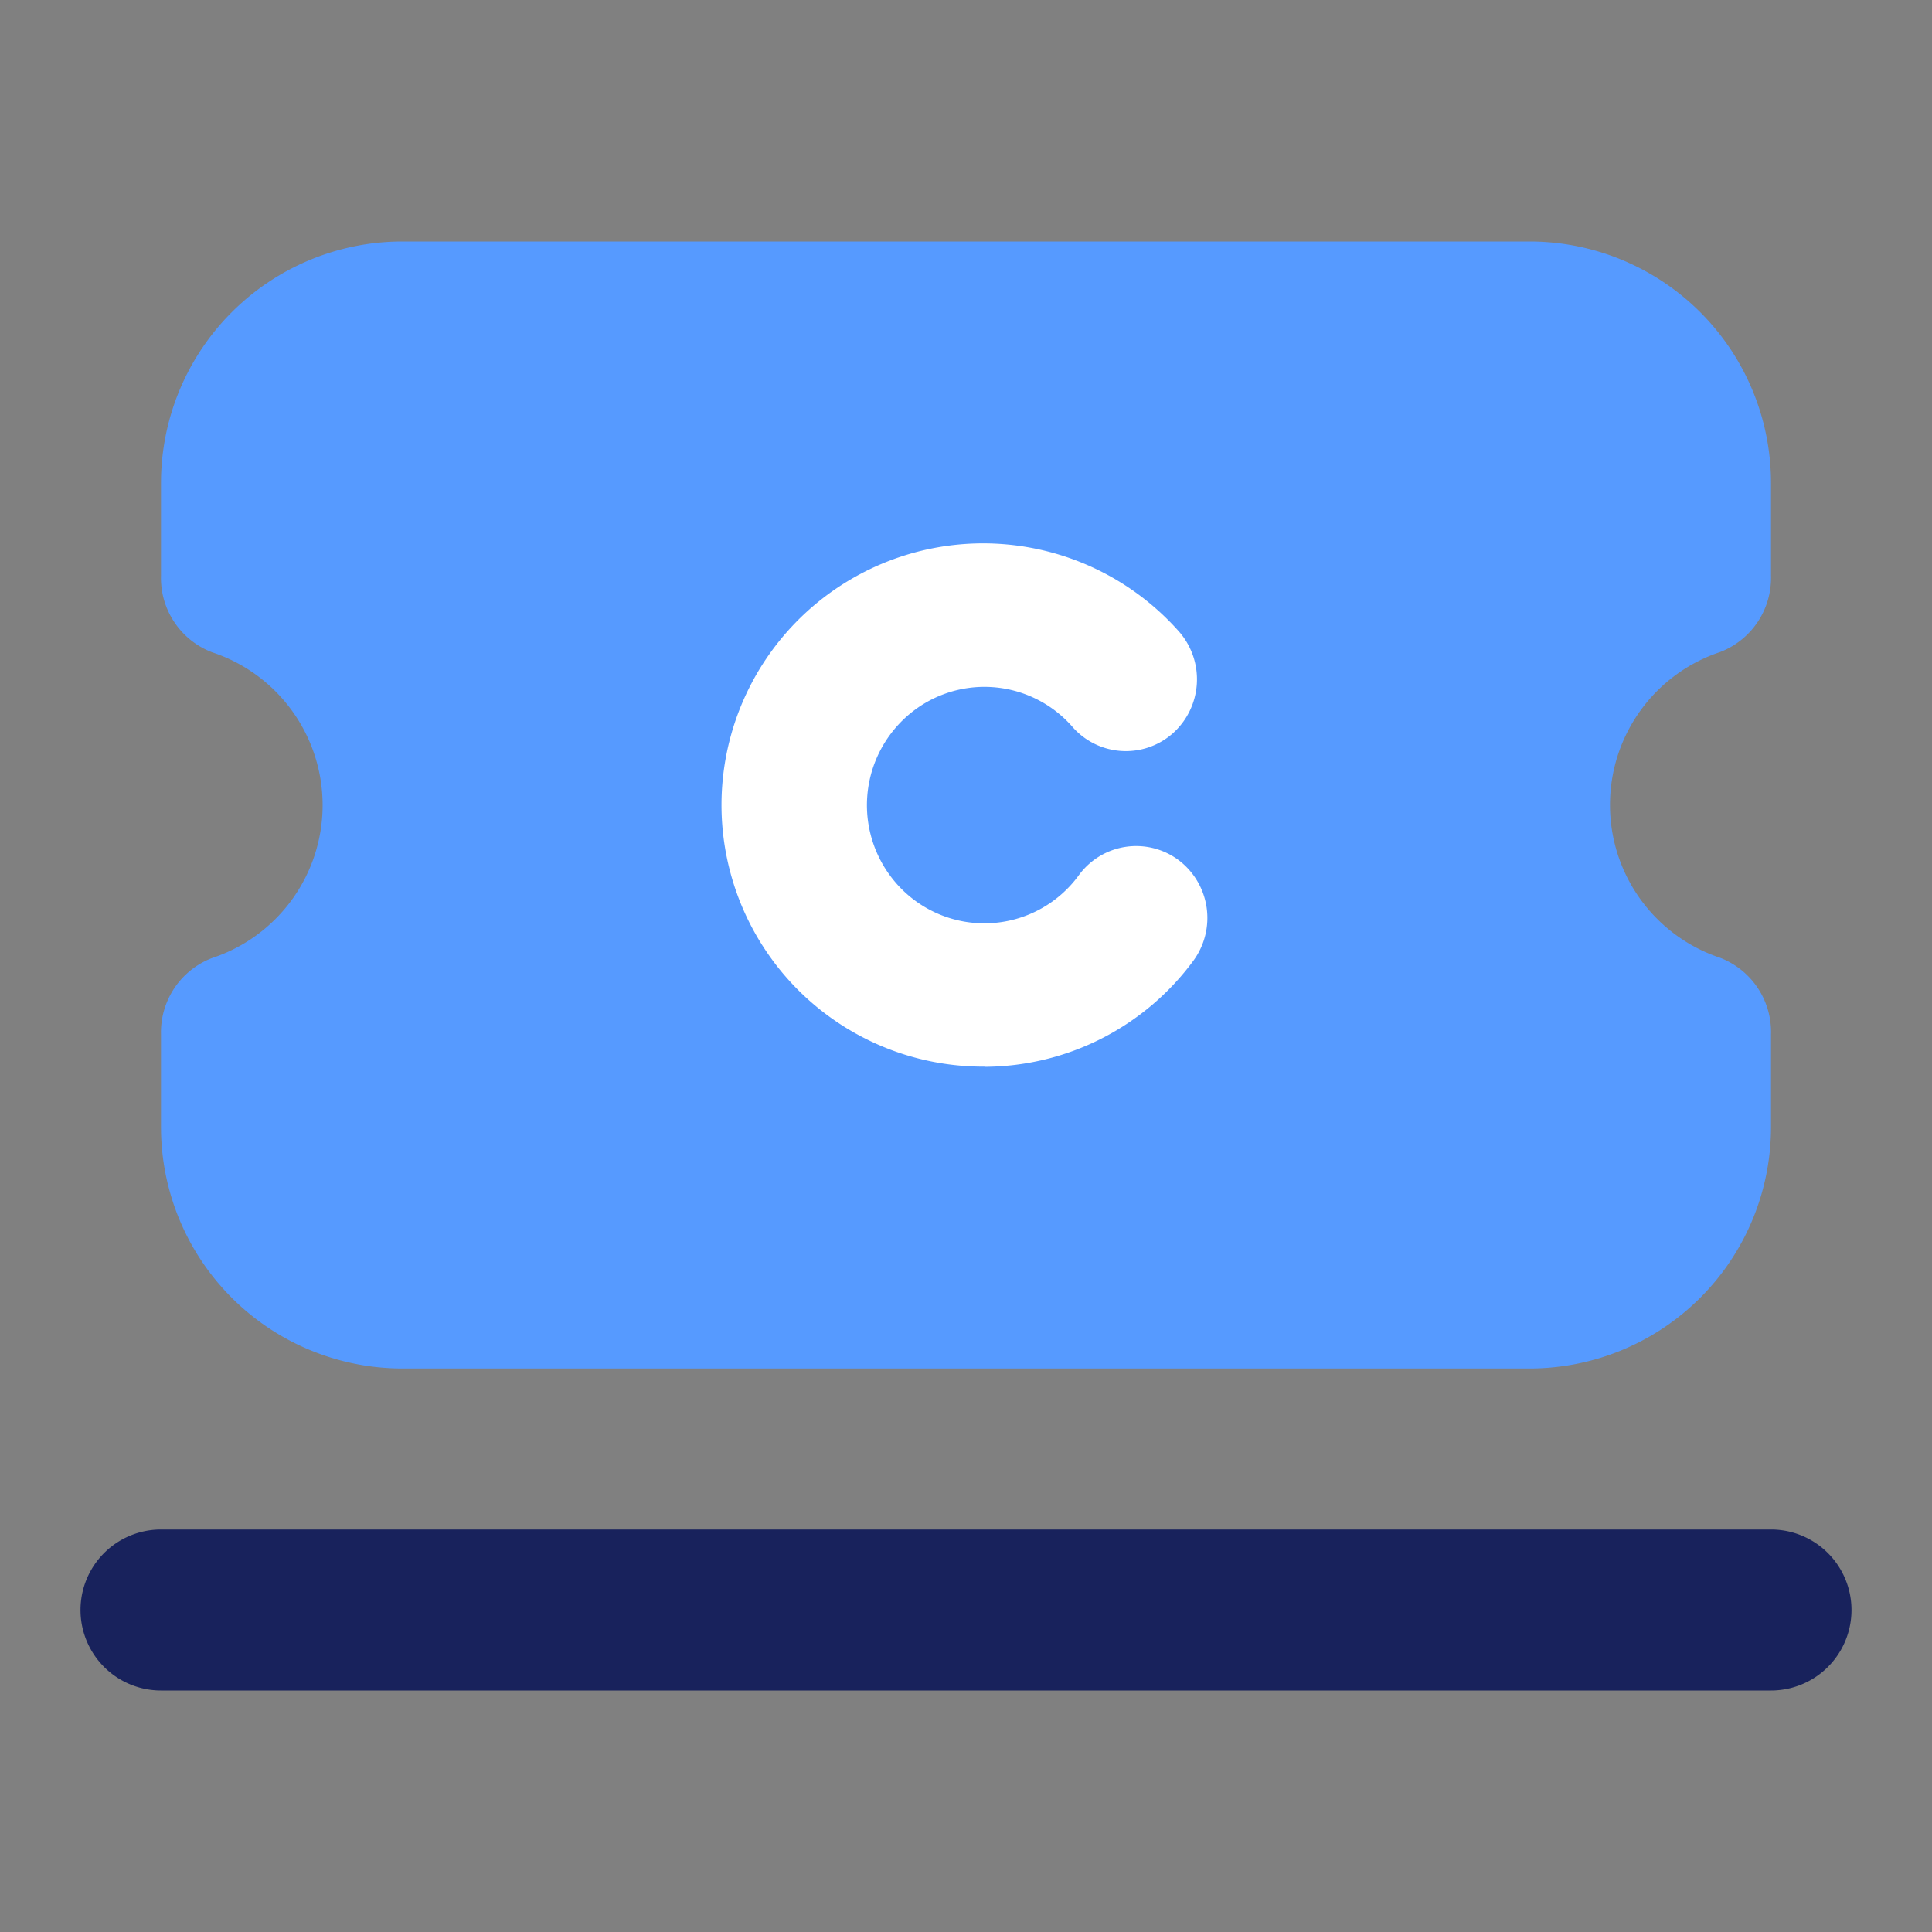 <svg xmlns="http://www.w3.org/2000/svg" width="24" height="24" viewBox="0 0 24 24">
    <rect x="0" y="0" width="24" height="24" fill="#808080" stroke="none"/>
    <defs>
        <clipPath id="clip-path">
            <path id="사각형_11809" data-name="사각형 11809" style="fill:none" d="M0 0h24v24H0z"/>
        </clipPath>
        <style>
            .cls-2{clip-path:url(#clip-path)}.cls-4{fill:#569aff}
        </style>
    </defs>
    <g id="ic_unlimit_x24" class="cls-2">
        <g id="그룹_16522" data-name="그룹 16522">
            <g id="그룹_16521" data-name="그룹 16521" class="cls-2">
                <path id="패스_21265" data-name="패스 21265" d="M22 21H2a1 1 0 0 1 0-2h20a1 1 0 0 1 0 2" style="fill:#18225c"/>
                <path id="패스_21266" data-name="패스 21266" class="cls-4" d="M20 10a2 2 0 0 1 1.368-1.9.988.988 0 0 0 .632-.951V6a3 3 0 0 0-3-3H5a3 3 0 0 0-3 3v1.149a.988.988 0 0 0 .632.953 2 2 0 0 1 0 3.8.988.988 0 0 0-.632.949V14a3 3 0 0 0 3 3h14a3 3 0 0 0 3-3v-1.149a.988.988 0 0 0-.632-.953A2 2 0 0 1 20 10"/>
                <path id="패스_21267" data-name="패스 21267" d="M12.232 13.25a3.25 3.25 0 1 1 2.418-5.4.9.9 0 0 1-.079 1.258.881.881 0 0 1-1.249-.079 1.451 1.451 0 0 0-2.058-.129 1.475 1.475 0 0 0-.131 2.072 1.452 1.452 0 0 0 2.269-.1.882.882 0 0 1 1.238-.188.9.9 0 0 1 .187 1.247 3.237 3.237 0 0 1-2.6 1.321" style="fill:#fff"/>
            </g>
        </g>
    </g>
</svg>
